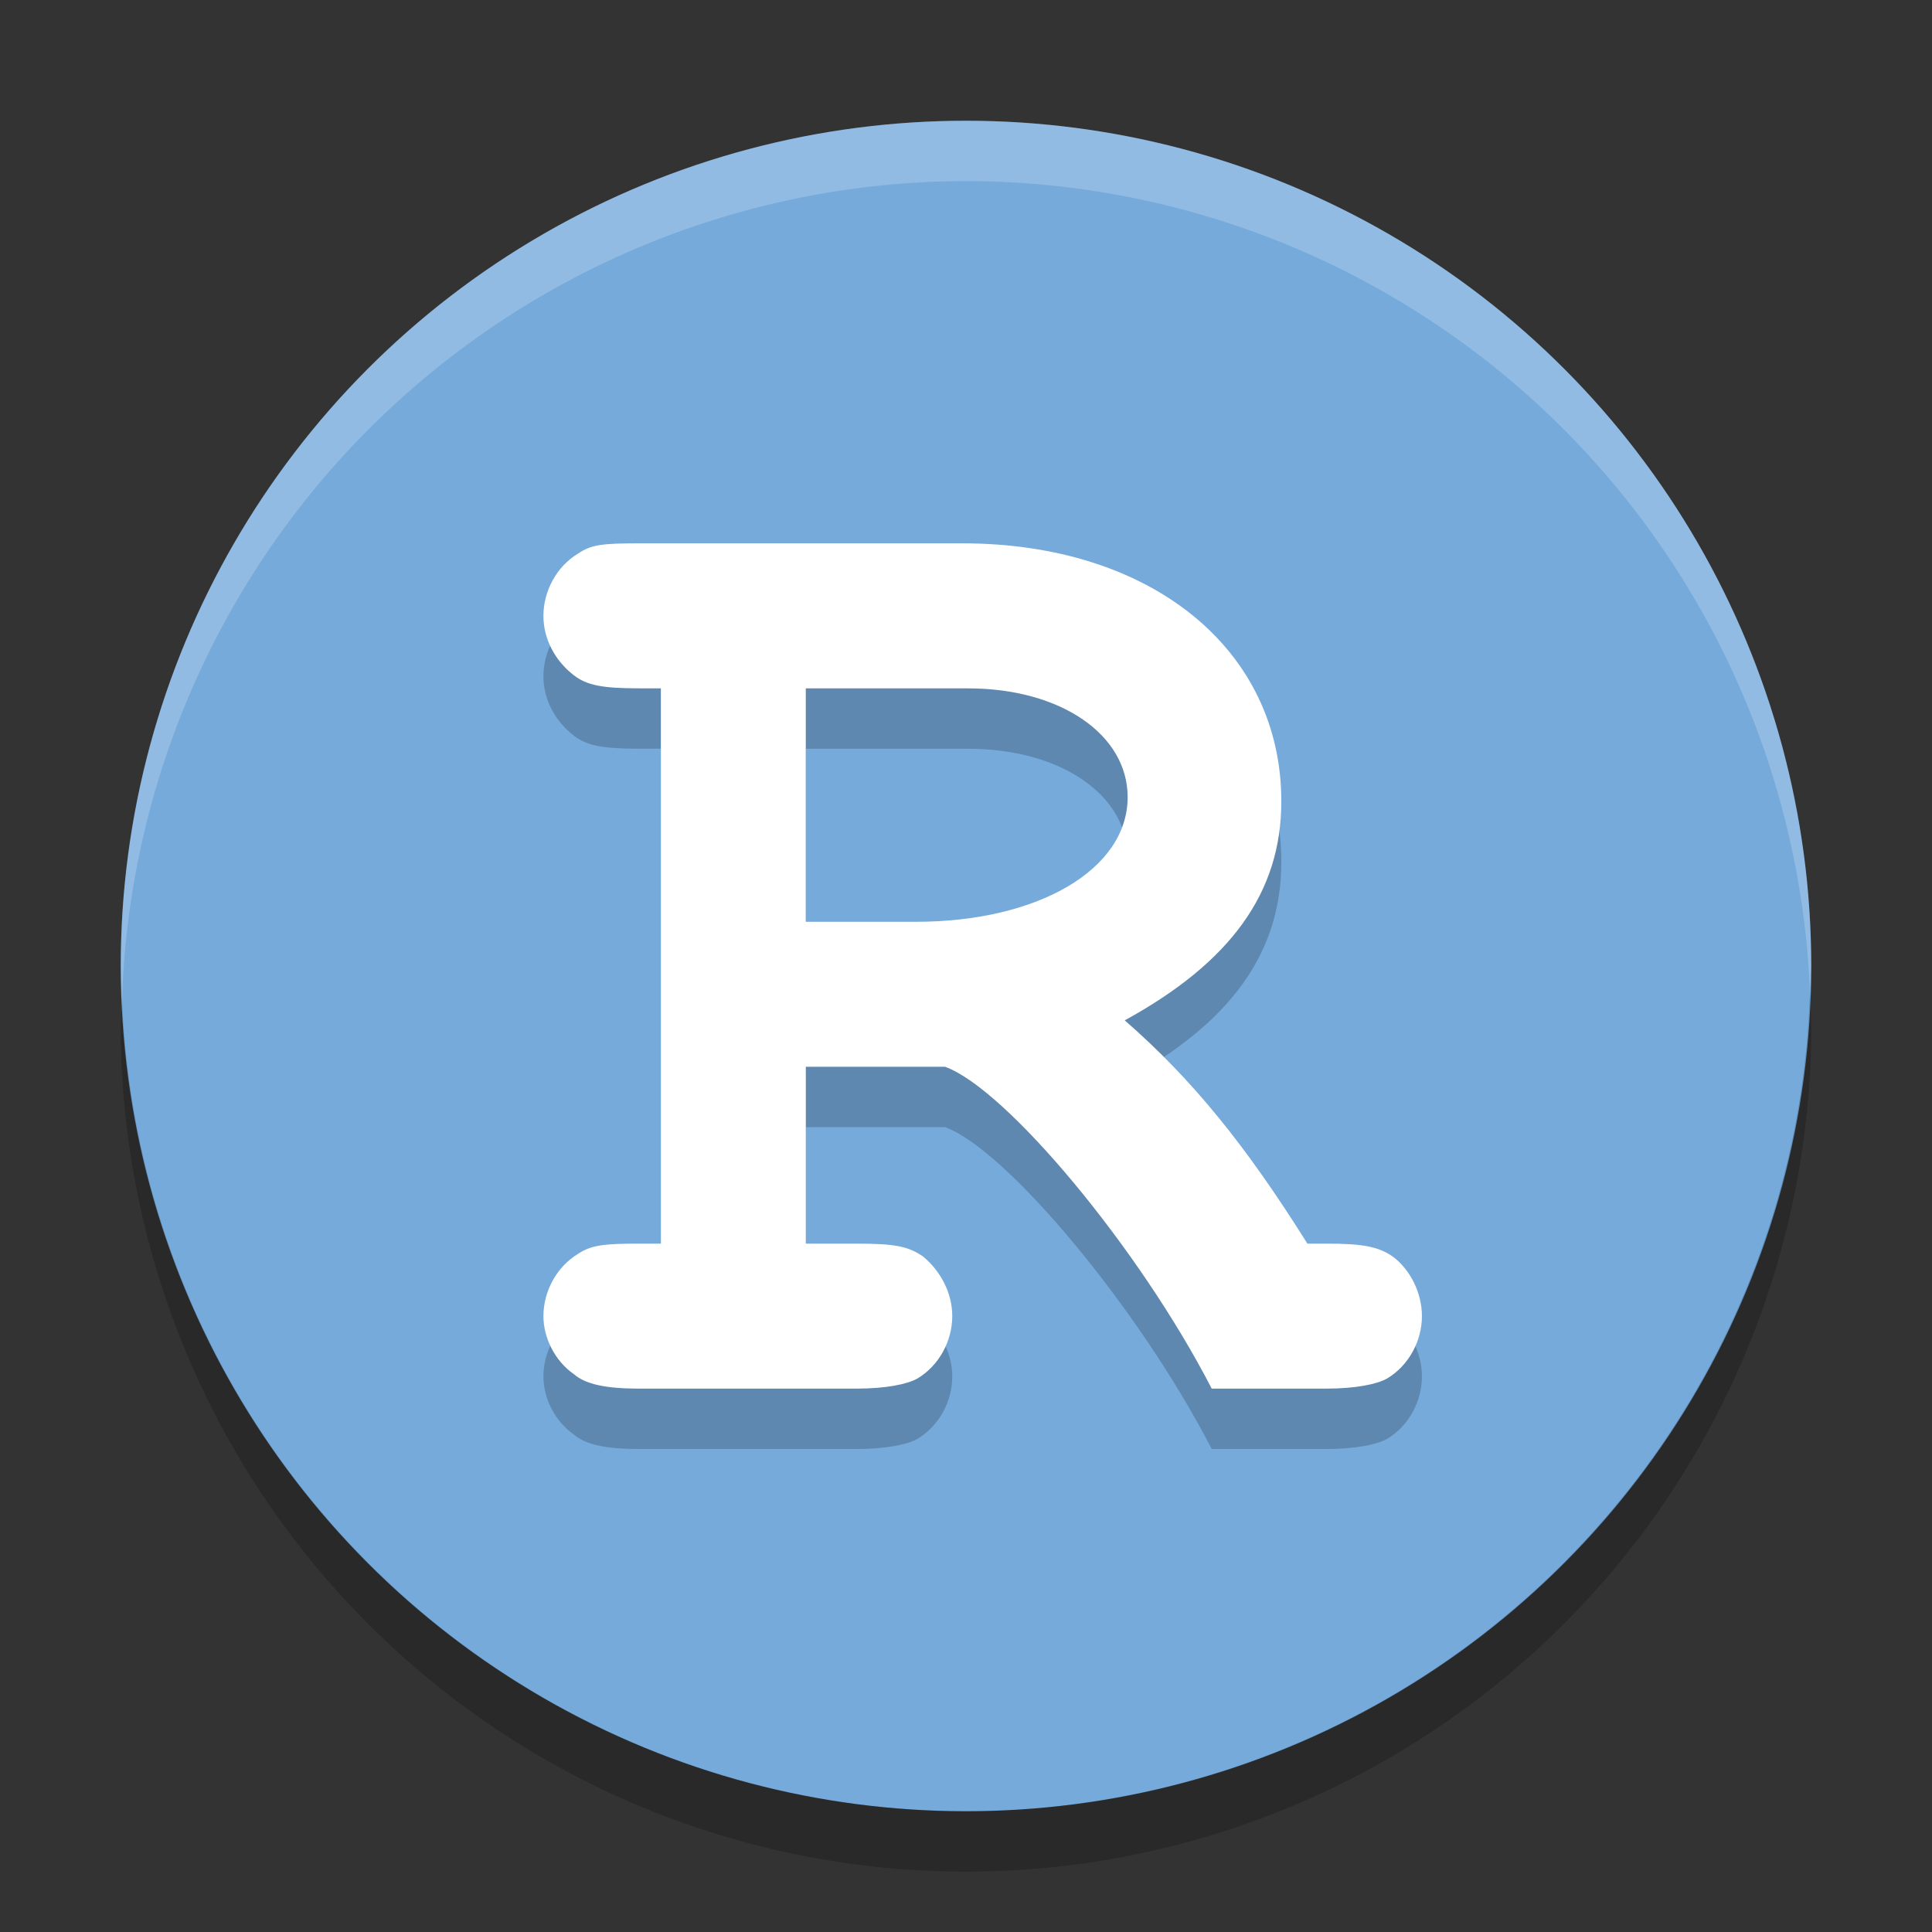 <svg width="32" height="32" version="1.1" viewBox="0 0 32 32" xmlns="http://www.w3.org/2000/svg">
 <rect x="0" y="0" width="32" height="32" fill="#333333" stroke="none"/>
 <circle cx="16" cy="16" r="14" fill="#75aadb"/>
 <g transform="matrix(.7 0 0 .7 -.8 .2)" opacity=".2">
  <path d="m20.209 26.384h3.293c1.441 0.515 4.597 4.288 6.312 7.616h2.71c0.686 0 1.201-0.103 1.441-0.24 0.515-0.309 0.823-0.892 0.823-1.475 0-0.549-0.274-1.098-0.686-1.407-0.343-0.24-0.72-0.309-1.578-0.309h-0.446c-1.441-2.299-2.71-3.877-4.322-5.283 2.504-1.372 3.705-3.019 3.705-5.18 1e-3 -3.603-3.086-6.107-7.546-6.107h-7.65c-0.892 0-1.132 0.034-1.441 0.24-0.514 0.309-0.823 0.892-0.823 1.475 0 0.549 0.274 1.063 0.72 1.407 0.309 0.24 0.686 0.309 1.544 0.309h0.515v13.139h-0.515c-0.823 0-1.132 0.034-1.441 0.24-0.514 0.309-0.823 0.893-0.823 1.476 0 0.515 0.274 1.063 0.72 1.372 0.275 0.24 0.755 0.343 1.544 0.343h5.146c0.686 0 1.201-0.103 1.441-0.24 0.515-0.309 0.823-0.892 0.823-1.475 0-0.549-0.274-1.063-0.686-1.407-0.343-0.24-0.652-0.309-1.578-0.309h-1.201v-4.185zm0-3.43v-5.523h3.842c2.196 0 3.774 1.098 3.774 2.573 0 1.715-2.127 2.95-5.009 2.95h-2.607z"/>
 </g>
 <g transform="matrix(.7 0 0 .7 -.8 -.8)" fill="#fff">
  <path d="m20.209 26.384h3.293c1.441 0.515 4.597 4.288 6.312 7.616h2.71c0.686 0 1.201-0.103 1.441-0.24 0.515-0.309 0.823-0.892 0.823-1.475 0-0.549-0.274-1.098-0.686-1.407-0.343-0.24-0.72-0.309-1.578-0.309h-0.446c-1.441-2.299-2.71-3.877-4.322-5.283 2.504-1.372 3.705-3.019 3.705-5.18 1e-3 -3.603-3.086-6.107-7.546-6.107h-7.65c-0.892 0-1.132 0.034-1.441 0.24-0.514 0.309-0.823 0.892-0.823 1.475 0 0.549 0.274 1.063 0.72 1.407 0.309 0.24 0.686 0.309 1.544 0.309h0.515v13.139h-0.515c-0.823 0-1.132 0.034-1.441 0.24-0.514 0.309-0.823 0.893-0.823 1.476 0 0.515 0.274 1.063 0.72 1.372 0.275 0.24 0.755 0.343 1.544 0.343h5.146c0.686 0 1.201-0.103 1.441-0.24 0.515-0.309 0.823-0.892 0.823-1.475 0-0.549-0.274-1.063-0.686-1.407-0.343-0.24-0.652-0.309-1.578-0.309h-1.201v-4.185zm0-3.43v-5.523h3.842c2.196 0 3.774 1.098 3.774 2.573 0 1.715-2.127 2.95-5.009 2.95h-2.607z" fill="#fff"/>
 </g>
 <path d="m16 2a14 14 0 0 0 -14 14 14 14 0 0 0 0.021 0.586 14 14 0 0 1 13.978 -13.586 14 14 0 0 1 13.979 13.414 14 14 0 0 0 0.021 -0.414 14 14 0 0 0 -14 -14z" fill="#fff" opacity=".2"/>
 <path d="m29.979 16.414a14 14 0 0 1 -13.979 13.586 14 14 0 0 1 -13.978 -13.414 14 14 0 0 0 -0.022 0.414 14 14 0 0 0 14 14 14 14 0 0 0 14 -14 14 14 0 0 0 -0.021 -0.586z" opacity=".2"/>
</svg>
